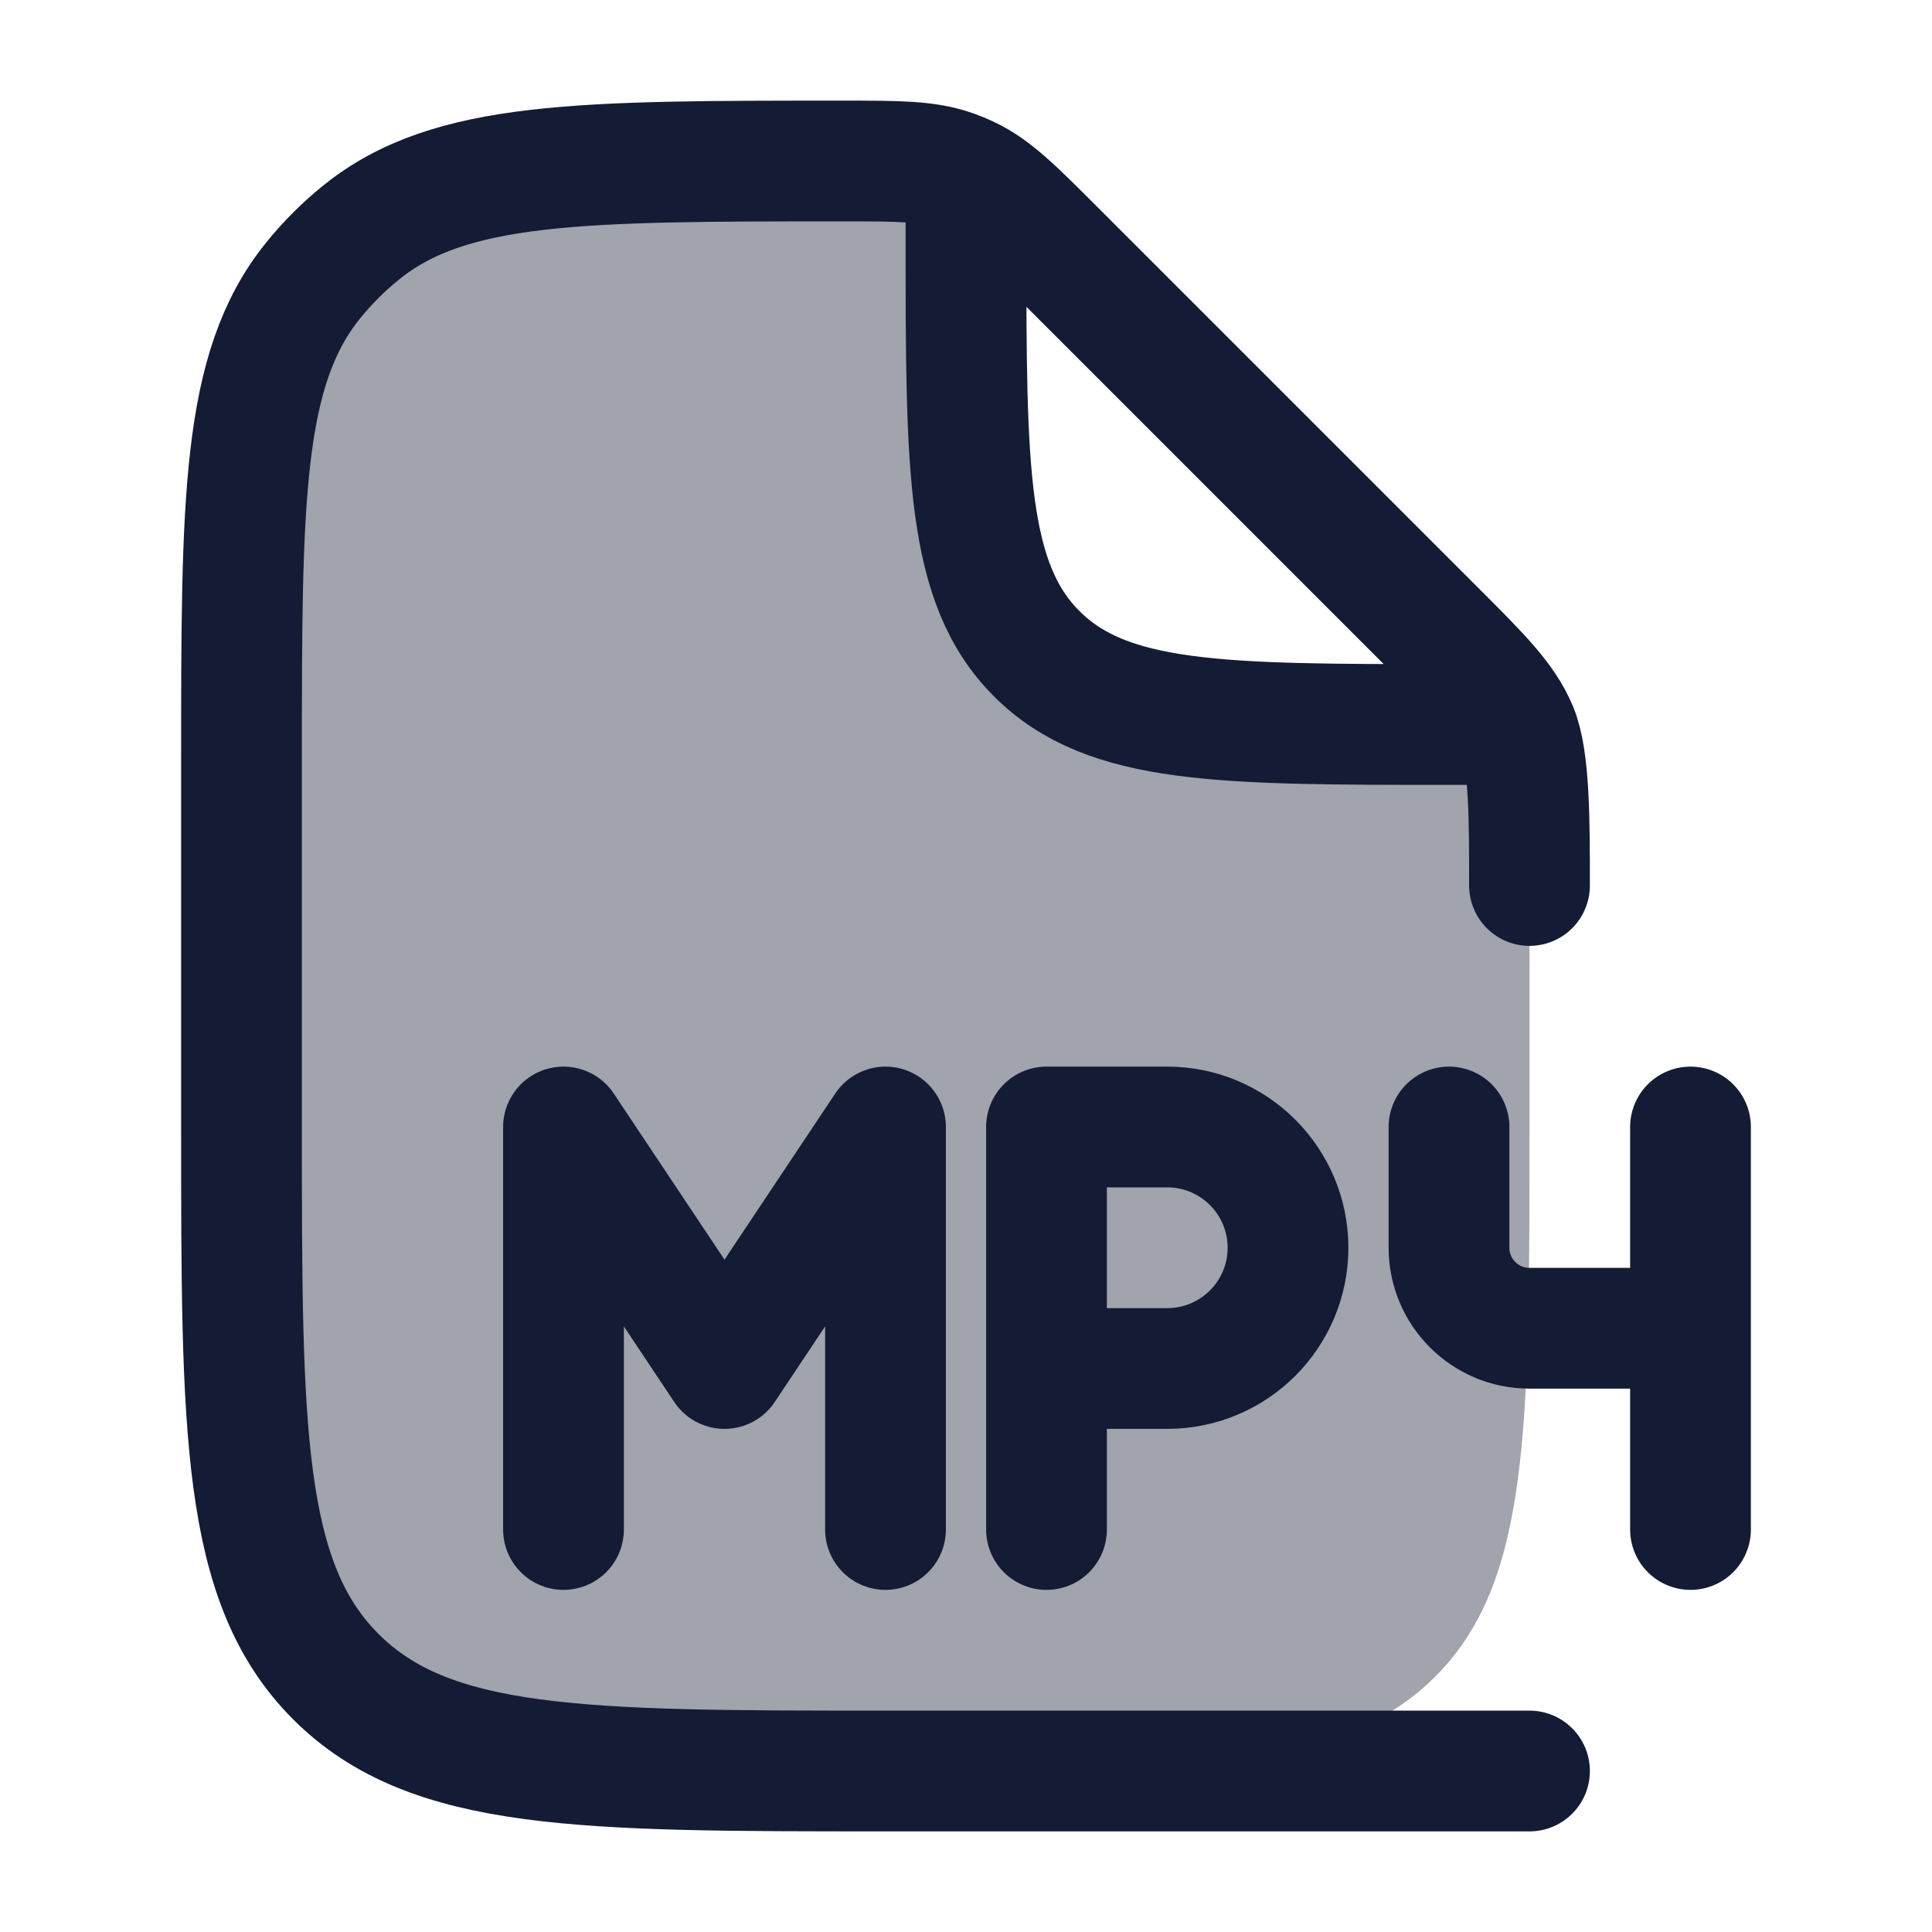 <svg width="24" height="24" viewBox="0 0 24 24" fill="none" xmlns="http://www.w3.org/2000/svg">
<path opacity="0.4" d="M19 14V10.657C19 9.839 19 9.431 18.848 9.063L18 9C15.172 9 13.757 9 12.879 8.121C12 7.243 12 5.828 12 3L11.837 2.114C11.514 2 11.161 2 10.456 2C7.211 2 5.588 2 4.489 2.886C4.267 3.065 4.065 3.267 3.886 3.489C3 4.588 3 6.211 3 9.456V14C3 17.771 3 19.657 4.172 20.828C5.343 22 7.229 22 11 22C14.771 22 16.657 22 17.828 20.828C19 19.657 19 17.771 19 14Z" fill="#141B34"/>
<path d="M19 11C19 10.182 19 9.431 18.848 9.063C18.695 8.696 18.407 8.406 17.828 7.828L13.092 3.092C12.593 2.593 12.344 2.344 12.034 2.196C11.97 2.165 11.904 2.138 11.837 2.114C11.514 2 11.161 2 10.456 2C7.211 2 5.588 2 4.489 2.886C4.267 3.065 4.065 3.267 3.886 3.489C3 4.588 3 6.211 3 9.456V14C3 17.771 3 19.657 4.172 20.828C5.343 22 7.229 22 11 22H19M12 2.5V3C12 5.828 12 7.243 12.879 8.121C13.757 9 15.172 9 18 9H18.5" stroke="#141B34" stroke-width="1.5" stroke-linecap="round" stroke-linejoin="round"/>
<path d="M18 14V15.5C18 16.052 18.448 16.5 19 16.5H21M21 16.5V14M21 16.5V19M7 19V14L9 17L11 14V19M13 19V17M13 17V14H14.5C15.328 14 16 14.672 16 15.5C16 16.328 15.328 17 14.5 17H13Z" stroke="#141B34" stroke-width="1.5" stroke-linecap="round" stroke-linejoin="round"/>
</svg>
